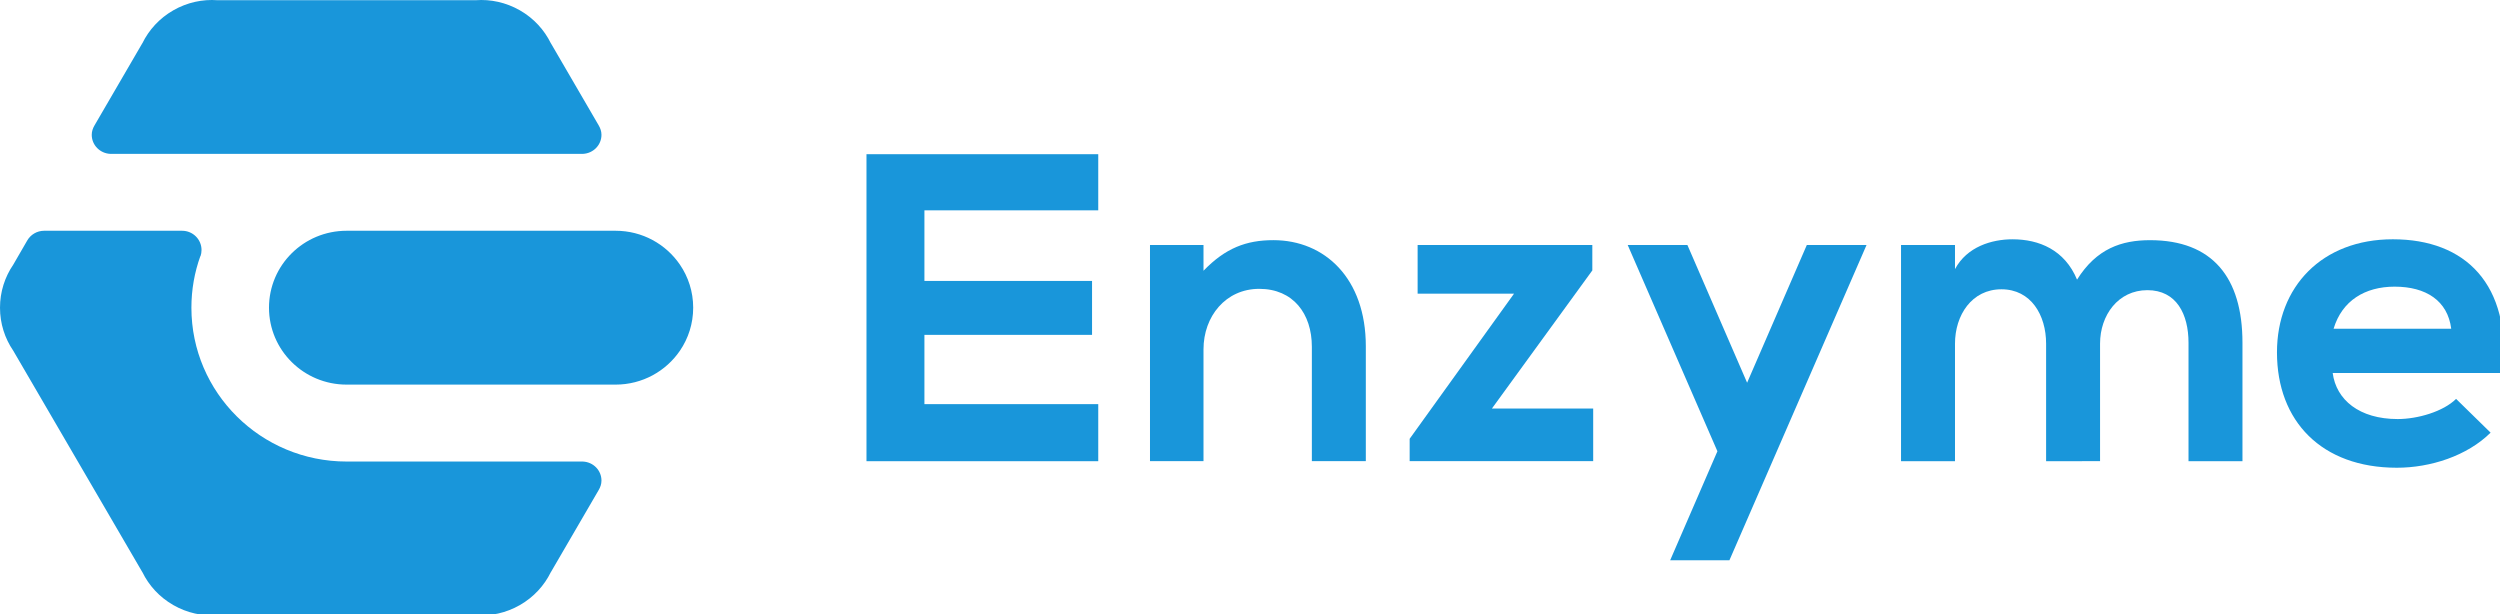 <?xml version="1.0" encoding="UTF-8" standalone="no"?>
<!-- Created with Inkscape (http://www.inkscape.org/) -->

<svg
   xmlns:dc="http://purl.org/dc/elements/1.1/"
   xmlns:cc="http://creativecommons.org/ns#"
   xmlns:rdf="http://www.w3.org/1999/02/22-rdf-syntax-ns#"
   xmlns:svg="http://www.w3.org/2000/svg"
   xmlns="http://www.w3.org/2000/svg"
   xmlns:xlink="http://www.w3.org/1999/xlink"
   xmlns:sodipodi="http://sodipodi.sourceforge.net/DTD/sodipodi-0.dtd"
   xmlns:inkscape="http://www.inkscape.org/namespaces/inkscape"
   width="41.985mm"
   height="10.319mm"
   viewBox="0 0 41.985 10.319"
   version="1.1"
   id="svg5100"
   sodipodi:docname="enzyme_logo_blue.svg"
   inkscape:version="0.92.2 2405546, 2018-03-11">
  <defs
     id="defs5094">
    <polygon
       points="0.033,38.968 158.684,38.968 158.684,0 0.033,0 "
       id="path-1" />
    <polygon
       id="path-1-3"
       points="0.033,38.968 158.684,38.968 158.684,0 0.033,0 " />
    <polygon
       points="158.684,38.968 158.684,0 0.033,0 0.033,38.968 "
       id="path-1-6" />
    <polygon
       id="path-1-3-1"
       points="158.684,38.968 158.684,0 0.033,0 0.033,38.968 " />
  </defs>
  <sodipodi:namedview
     id="base"
     pagecolor="#ffffff"
     bordercolor="#666666"
     borderopacity="1.0"
     inkscape:pageopacity="0.0"
     inkscape:pageshadow="2"
     inkscape:zoom="6.9498495"
     inkscape:cx="92.449734"
     inkscape:cy="29.707465"
     inkscape:document-units="mm"
     inkscape:current-layer="svg5100"
     showgrid="false"
     inkscape:measure-start="0,0"
     inkscape:measure-end="0,0"
     inkscape:pagecheckerboard="true"
     inkscape:window-width="1892"
     inkscape:window-height="1020"
     inkscape:window-x="12"
     inkscape:window-y="44"
     inkscape:window-maximized="1"
     inkscape:snap-global="true"
     fit-margin-top="0"
     fit-margin-left="0"
     fit-margin-right="0"
     fit-margin-bottom="0" />
  <g
     id="g9944"
     transform="matrix(0.265,0,0,0.265,0,1.4575718e-5)">
    <g
       id="Page-1"
       style="fill:none;fill-rule:evenodd;stroke:none;stroke-width:1">
      <g
         transform="translate(-112,-16)"
         id="Enzyme_Marketing-Clean-">
        <g
           transform="translate(112,16)"
           id="logo_enzyme_white_cmyk">
          <mask
             fill="white"
             id="mask-2">
            <use
               id="use3826"
               xlink:href="#path-1-6"
               x="0"
               y="0"
               width="100%"
               height="100%" />
          </mask>
          <g
             id="Clip-2" />
          <path
             style="fill:#1996da;fill-opacity:1"
             d="m 39.012,24.374 c 1.699,0 3.195,-0.854 4.079,-2.15 0.53,-0.777 0.839,-1.715 0.839,-2.725 0,-1.011 -0.31,-1.951 -0.842,-2.729 -0.884,-1.295 -2.378,-2.146 -4.076,-2.146 H 21.965 c -2.718,0 -4.918,2.18 -4.918,4.875 0,2.692 2.2,4.875 4.918,4.875 z"
             id="path9950"
             inkscape:connector-curvature="0" />
          <path
             style="fill:#1996da;fill-opacity:1"
             d="M 36.943,29.249 H 21.965 c -5.431,0 -9.835,-4.366 -9.835,-9.75 0,-1.146 0.199,-2.246 0.567,-3.267 l 0.011,0.003 c 0.042,-0.124 0.064,-0.256 0.064,-0.392 0,-0.673 -0.551,-1.219 -1.229,-1.219 H 2.798 c -0.461,0 -0.864,0.252 -1.075,0.623 L 0.842,16.77 C 0.31,17.549 0,18.489 0,19.499 0,20.509 0.308,21.447 0.839,22.224 L 9.019,36.257 h 0.003 c 0.414,0.848 1.08,1.584 1.962,2.089 0.882,0.505 1.855,0.711 2.799,0.641 v 0.001 H 30.148 V 38.987 c 0.942,0.069 1.916,-0.137 2.798,-0.641 0.882,-0.505 1.548,-1.241 1.963,-2.089 h 0.003 l 3.032,-5.208 c 0.103,-0.176 0.173,-0.374 0.173,-0.592 0,-0.654 -0.522,-1.177 -1.174,-1.207 z"
             id="path9948"
             inkscape:connector-curvature="0" />
          <path
             style="fill:#1996da;fill-opacity:1"
             d="M 36.943,9.751 H 6.987 C 6.336,9.72 5.814,9.196 5.814,8.543 c 0,-0.217 0.07,-0.416 0.173,-0.592 L 9.019,2.742 h 0.003 C 9.436,1.895 10.102,1.159 10.984,0.654 11.866,0.149 12.839,-0.056 13.783,0.013 V 0.011 H 30.148 V 0.013 c 0.942,-0.069 1.916,0.137 2.798,0.641 0.882,0.505 1.548,1.241 1.963,2.088 h 0.003 l 3.032,5.209 c 0.103,0.175 0.173,0.374 0.173,0.592 0,0.653 -0.522,1.177 -1.174,1.208 z"
             id="Fill-1"
             inkscape:connector-curvature="0" />
          <path
             style="fill:#1996da;fill-opacity:1"
             d="m 114.505,15.526 -3.784,8.729 -3.784,-8.729 h -3.784 l 5.686,13.072 -2.994,6.907 h 3.755 l 8.69,-19.979 z"
             id="path9964"
             inkscape:connector-curvature="0" />
          <path
             id="path9960"
             style="fill:#1996da;fill-opacity:1"
             d="m 147.831,23.64 c 0.224,1.695 1.682,2.917 4.12,2.917 1.261,0 2.888,-0.472 3.7,-1.278 l 2.187,2.14 c -1.486,1.473 -3.812,2.223 -5.942,2.223 -4.765,0 -7.596,-2.946 -7.596,-7.309 0,-4.168 2.859,-7.169 7.343,-7.169 4.597,0 7.512,2.835 6.98,8.475 z m 7.512,-2.806 c -0.224,-1.778 -1.598,-2.668 -3.588,-2.668 -1.877,0 -3.335,0.89 -3.867,2.668 z"
             inkscape:connector-curvature="0" />
          <path
             style="fill:#1996da;fill-opacity:1"
             d="m 129.669,29.226 v -7.447 c 0,-1.806 -0.953,-3.446 -2.831,-3.446 -1.879,0 -2.943,1.639 -2.943,3.446 v 7.447 h -3.42 V 15.526 h 3.42 v 1.529 c 0.757,-1.418 2.327,-1.89 3.643,-1.89 1.682,0 3.308,0.667 4.092,2.557 1.234,-1.973 2.831,-2.501 4.625,-2.501 3.951,0 5.858,2.362 5.858,6.502 v 7.503 h -3.419 v -7.503 c 0,-1.805 -0.757,-3.334 -2.607,-3.334 -1.849,0 -2.999,1.584 -2.999,3.39 v 7.447 z"
             id="path9958"
             inkscape:connector-curvature="0" />
          <path
             style="fill:#1996da;fill-opacity:1"
             d="m 100.911,15.526 v 1.612 l -6.364,8.753 h 6.419 v 3.334 H 89.335 v -1.417 l 6.615,-9.198 h -6.11 v -3.084 z"
             id="path9956"
             inkscape:connector-curvature="0" />
          <path
             style="fill:#1996da;fill-opacity:1"
             d="m 76.27,17.159 c 1.388,-1.438 2.71,-1.939 4.429,-1.939 3.252,0 5.858,2.417 5.858,6.725 v 7.28 H 83.137 V 21.973 c 0,-2.084 -1.177,-3.668 -3.335,-3.668 -2.131,0 -3.532,1.75 -3.532,3.834 v 7.086 H 72.879 V 15.526 h 3.391 z"
             id="path9954"
             inkscape:connector-curvature="0" />
          <path
             style="fill:#1996da;fill-opacity:1"
             d="M 69.6,29.226 H 54.912 V 9.774 h 14.688 v 3.557 h -11.016 v 4.474 h 10.623 v 3.418 H 58.584 v 4.39 h 11.016 z"
             id="Fill-3"
             inkscape:connector-curvature="0" />
        </g>
      </g>
    </g>
    <g
       transform="translate(-0.493,-34.43)"
       style="fill:none;fill-rule:evenodd;stroke:none;stroke-width:1"
       id="Page-1-6">
      <g
         id="Enzyme_Marketing-Clean--7"
         transform="translate(-112,-16)">
        <g
           id="logo_enzyme_white_cmyk-5"
           transform="translate(112,16)">
          <mask
             id="mask-2-3"
             fill="white">
            <use
               height="100%"
               width="100%"
               y="0"
               x="0"
               xlink:href="#path-1-3-1"
               id="use3943" />
          </mask>
          <g
             id="Clip-2-5" />
        </g>
      </g>
    </g>
  </g>
</svg>
